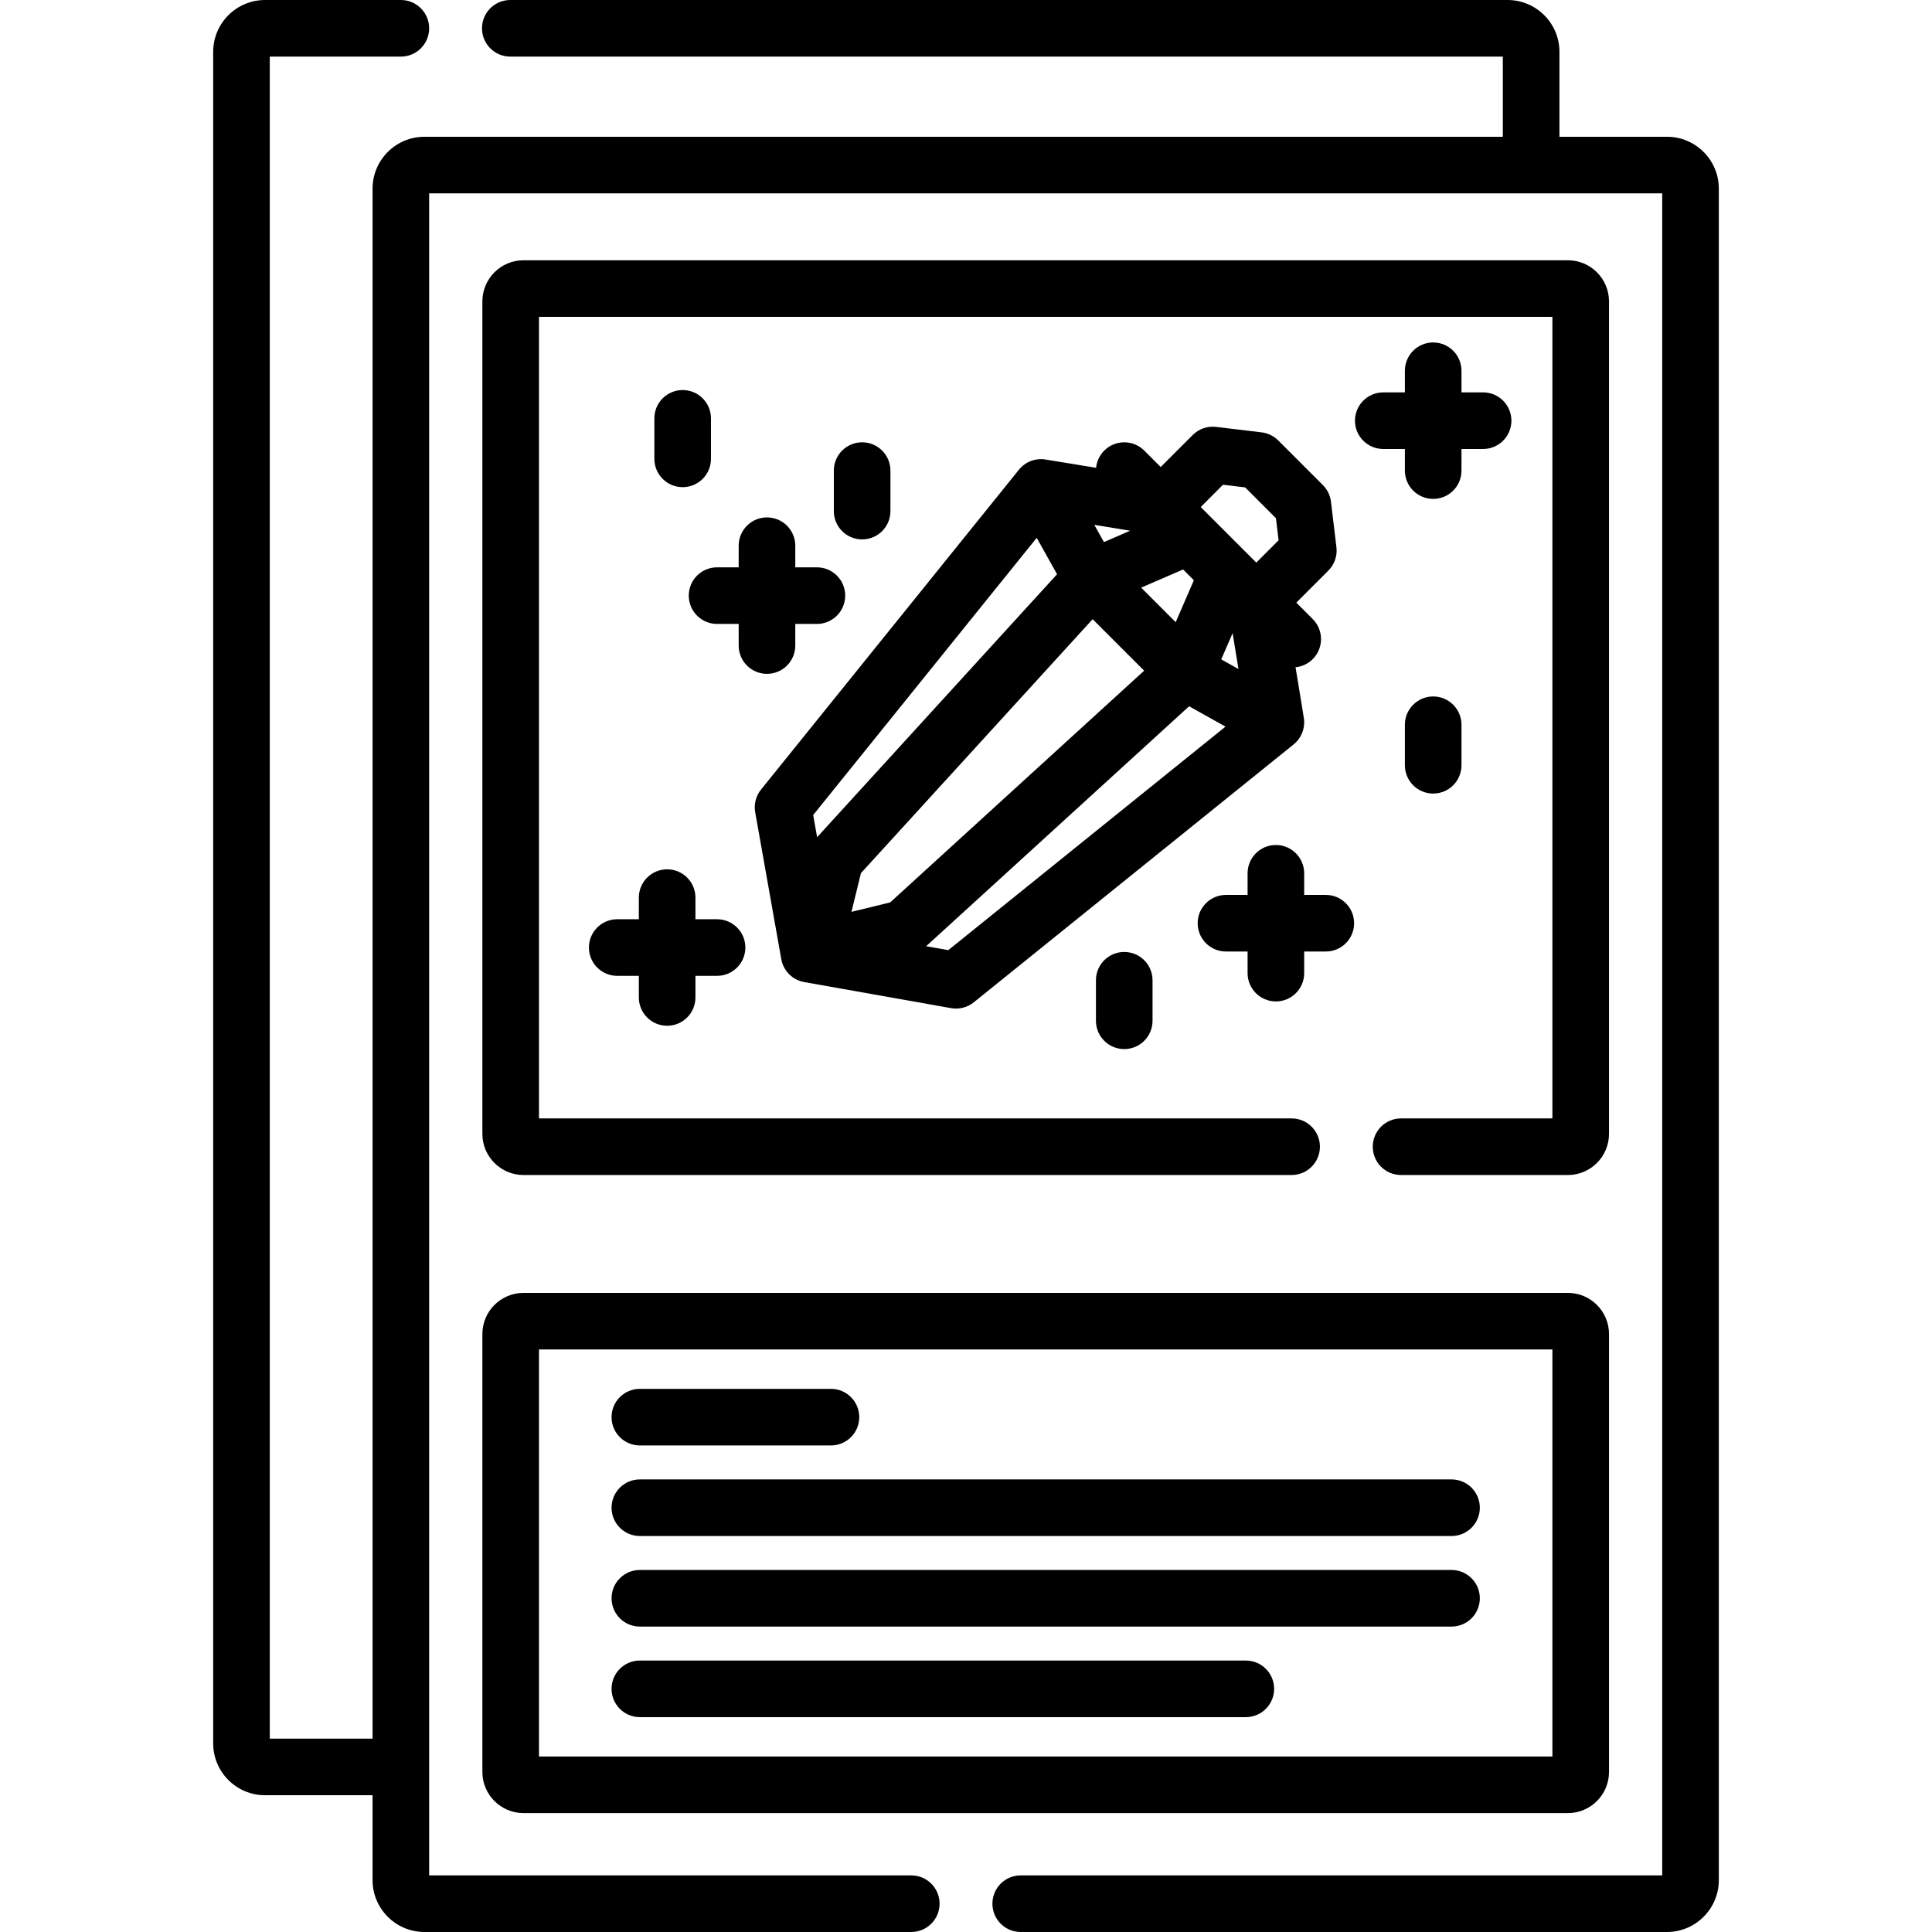 <svg id="Capa_1" enable-background="new 0 0 512 512" height="512" viewBox="0 0 512 512" width="512" xmlns="http://www.w3.org/2000/svg"><g><path d="m127.835 469.592c0 6.01 4.89 10.898 10.899 10.898h276.771c6.01 0 10.898-4.889 10.898-10.898v-116.065c0-6.01-4.889-10.899-10.898-10.899h-276.771c-6.01 0-10.899 4.89-10.899 10.899zm15-111.964h268.568v107.862h-268.568z"/><path d="m345.59 190.726c-.001-.006-.001-.012-.002-.018-.057-.584-.117-.815-2.256-13.882 1.664-.166 3.283-.885 4.558-2.159 2.929-2.93 2.929-7.678 0-10.607l-4.354-4.354 8.488-8.488c1.627-1.627 2.417-3.911 2.143-6.195l-1.444-12.057c-.199-1.67-.954-3.223-2.143-4.412l-11.833-11.833c-1.189-1.188-2.742-1.943-4.412-2.143l-12.057-1.444c-2.291-.278-4.568.517-6.195 2.144l-8.487 8.488-4.355-4.355c-2.93-2.928-7.678-2.928-10.607 0-1.275 1.275-1.994 2.895-2.159 4.559l-13.238-2.167c-2.857-.531-5.638.642-7.293 2.777l-68.263 84.66c-1.361 1.688-1.925 3.884-1.546 6.02l6.912 38.924c.551 3.098 2.976 5.522 6.073 6.073l38.923 6.911c2.136.378 4.329-.183 6.02-1.546l84.716-68.307c1.946-1.54 3.057-4.007 2.811-6.589zm-119.941 50.925 2.507-10.258 61.407-67.303 13.646 13.646-67.302 61.407zm73.85-101.005-6.945 3.011-2.552-4.566zm2.918 15.084 11.112-4.817 2.859 2.859-4.818 11.112zm24.237 12.07 1.555 9.499-4.567-2.552zm-2.542-39.34 5.861.702 8.164 8.164.702 5.861-5.911 5.911-14.727-14.727zm-49.373 14.068 5.392 9.647-63.588 69.693-1.043-5.872zm-23.435 109.272-5.871-1.042 69.692-63.587 9.647 5.391z"/><path d="m379.809 90.756c-4.143 0-7.5 3.357-7.5 7.5v5.729h-5.729c-4.143 0-7.5 3.357-7.5 7.5s3.357 7.5 7.5 7.5h5.729v5.729c0 4.143 3.357 7.5 7.5 7.5s7.5-3.357 7.5-7.5v-5.729h5.729c4.143 0 7.5-3.357 7.5-7.5s-3.357-7.5-7.5-7.5h-5.729v-5.729c0-4.143-3.358-7.5-7.5-7.5z"/><path d="m176.8 271.836c4.143 0 7.5-3.357 7.5-7.5v-5.729h5.729c4.143 0 7.5-3.357 7.5-7.5s-3.357-7.5-7.5-7.5h-5.729v-5.729c0-4.143-3.357-7.5-7.5-7.5s-7.5 3.357-7.5 7.5v5.729h-5.729c-4.143 0-7.5 3.357-7.5 7.5s3.357 7.5 7.5 7.5h5.729v5.729c0 4.143 3.357 7.5 7.5 7.5z"/><path d="m338.123 265.39c4.143 0 7.5-3.357 7.5-7.5v-5.729h5.729c4.143 0 7.5-3.357 7.5-7.5s-3.357-7.5-7.5-7.5h-5.729v-5.729c0-4.143-3.357-7.5-7.5-7.5s-7.5 3.357-7.5 7.5v5.729h-5.729c-4.143 0-7.5 3.357-7.5 7.5s3.357 7.5 7.5 7.5h5.729v5.729c0 4.142 3.357 7.5 7.5 7.5z"/><path d="m203.258 178.577c4.143 0 7.5-3.357 7.5-7.5v-5.729h5.729c4.143 0 7.5-3.357 7.5-7.5s-3.357-7.5-7.5-7.5h-5.729v-5.729c0-4.143-3.357-7.5-7.5-7.5s-7.5 3.357-7.5 7.5v5.729h-5.729c-4.143 0-7.5 3.357-7.5 7.5s3.357 7.5 7.5 7.5h5.729v5.729c0 4.143 3.357 7.5 7.5 7.5z"/><path d="m228.473 142.949c4.143 0 7.5-3.357 7.5-7.5v-10.735c0-4.143-3.357-7.5-7.5-7.5s-7.5 3.357-7.5 7.5v10.735c0 4.143 3.357 7.5 7.5 7.5z"/><path d="m188.413 121.601v-10.734c0-4.143-3.357-7.5-7.5-7.5s-7.5 3.357-7.5 7.5v10.734c0 4.143 3.357 7.5 7.5 7.5s7.5-3.358 7.5-7.5z"/><path d="m379.809 184.568c-4.143 0-7.5 3.357-7.5 7.5v10.735c0 4.143 3.357 7.5 7.5 7.5s7.5-3.357 7.5-7.5v-10.735c0-4.142-3.358-7.5-7.5-7.5z"/><path d="m290.437 259.781v10.735c0 4.143 3.357 7.5 7.5 7.5s7.5-3.357 7.5-7.5v-10.735c0-4.143-3.357-7.5-7.5-7.5s-7.5 3.358-7.5 7.5z"/><path d="m169.568 383.06h50.643c4.143 0 7.5-3.357 7.5-7.5s-3.357-7.5-7.5-7.5h-50.643c-4.143 0-7.5 3.357-7.5 7.5s3.358 7.5 7.5 7.5z"/><path d="m384.67 392.06h-215.102c-4.143 0-7.5 3.357-7.5 7.5s3.357 7.5 7.5 7.5h215.102c4.143 0 7.5-3.357 7.5-7.5s-3.358-7.5-7.5-7.5z"/><path d="m384.67 416.06h-215.102c-4.143 0-7.5 3.357-7.5 7.5s3.357 7.5 7.5 7.5h215.102c4.143 0 7.5-3.357 7.5-7.5s-3.358-7.5-7.5-7.5z"/><path d="m330.159 440.06h-160.591c-4.143 0-7.5 3.357-7.5 7.5s3.357 7.5 7.5 7.5h160.591c4.143 0 7.5-3.357 7.5-7.5s-3.357-7.5-7.5-7.5z"/><path d="m441.767 36.244h-28.499v-22.506c0-7.575-6.164-13.738-13.739-13.738h-264.296c-4.143 0-7.5 3.357-7.5 7.5s3.357 7.5 7.5 7.5h263.034v21.244h-285.795c-7.575 0-13.738 6.163-13.738 13.738v410.773h-27.239v-445.755h34.738c4.143 0 7.5-3.357 7.5-7.5s-3.357-7.5-7.5-7.5h-36c-7.575 0-13.738 6.163-13.738 13.738v448.279c0 7.575 6.163 13.738 13.738 13.738h28.5v22.506c0 7.575 6.163 13.738 13.738 13.738h129.029c4.143 0 7.5-3.357 7.5-7.5s-3.357-7.5-7.5-7.5h-127.767v-445.755h326.771v445.756h-170.004c-4.143 0-7.5 3.357-7.5 7.5s3.357 7.5 7.5 7.5h171.267c7.575 0 13.738-6.163 13.738-13.738v-448.28c0-7.575-6.163-13.738-13.738-13.738z"/><path d="m371.293 311.39h44.212c6.01 0 10.898-4.89 10.898-10.899v-220.62c0-6.01-4.889-10.899-10.898-10.899h-276.771c-6.01 0-10.899 4.89-10.899 10.899v220.619c0 6.01 4.89 10.899 10.899 10.899h203.559c4.143 0 7.5-3.357 7.5-7.5s-3.357-7.5-7.5-7.5h-199.458v-212.417h268.568v212.418h-40.11c-4.143 0-7.5 3.357-7.5 7.5s3.357 7.5 7.5 7.5z"/></g></svg>
